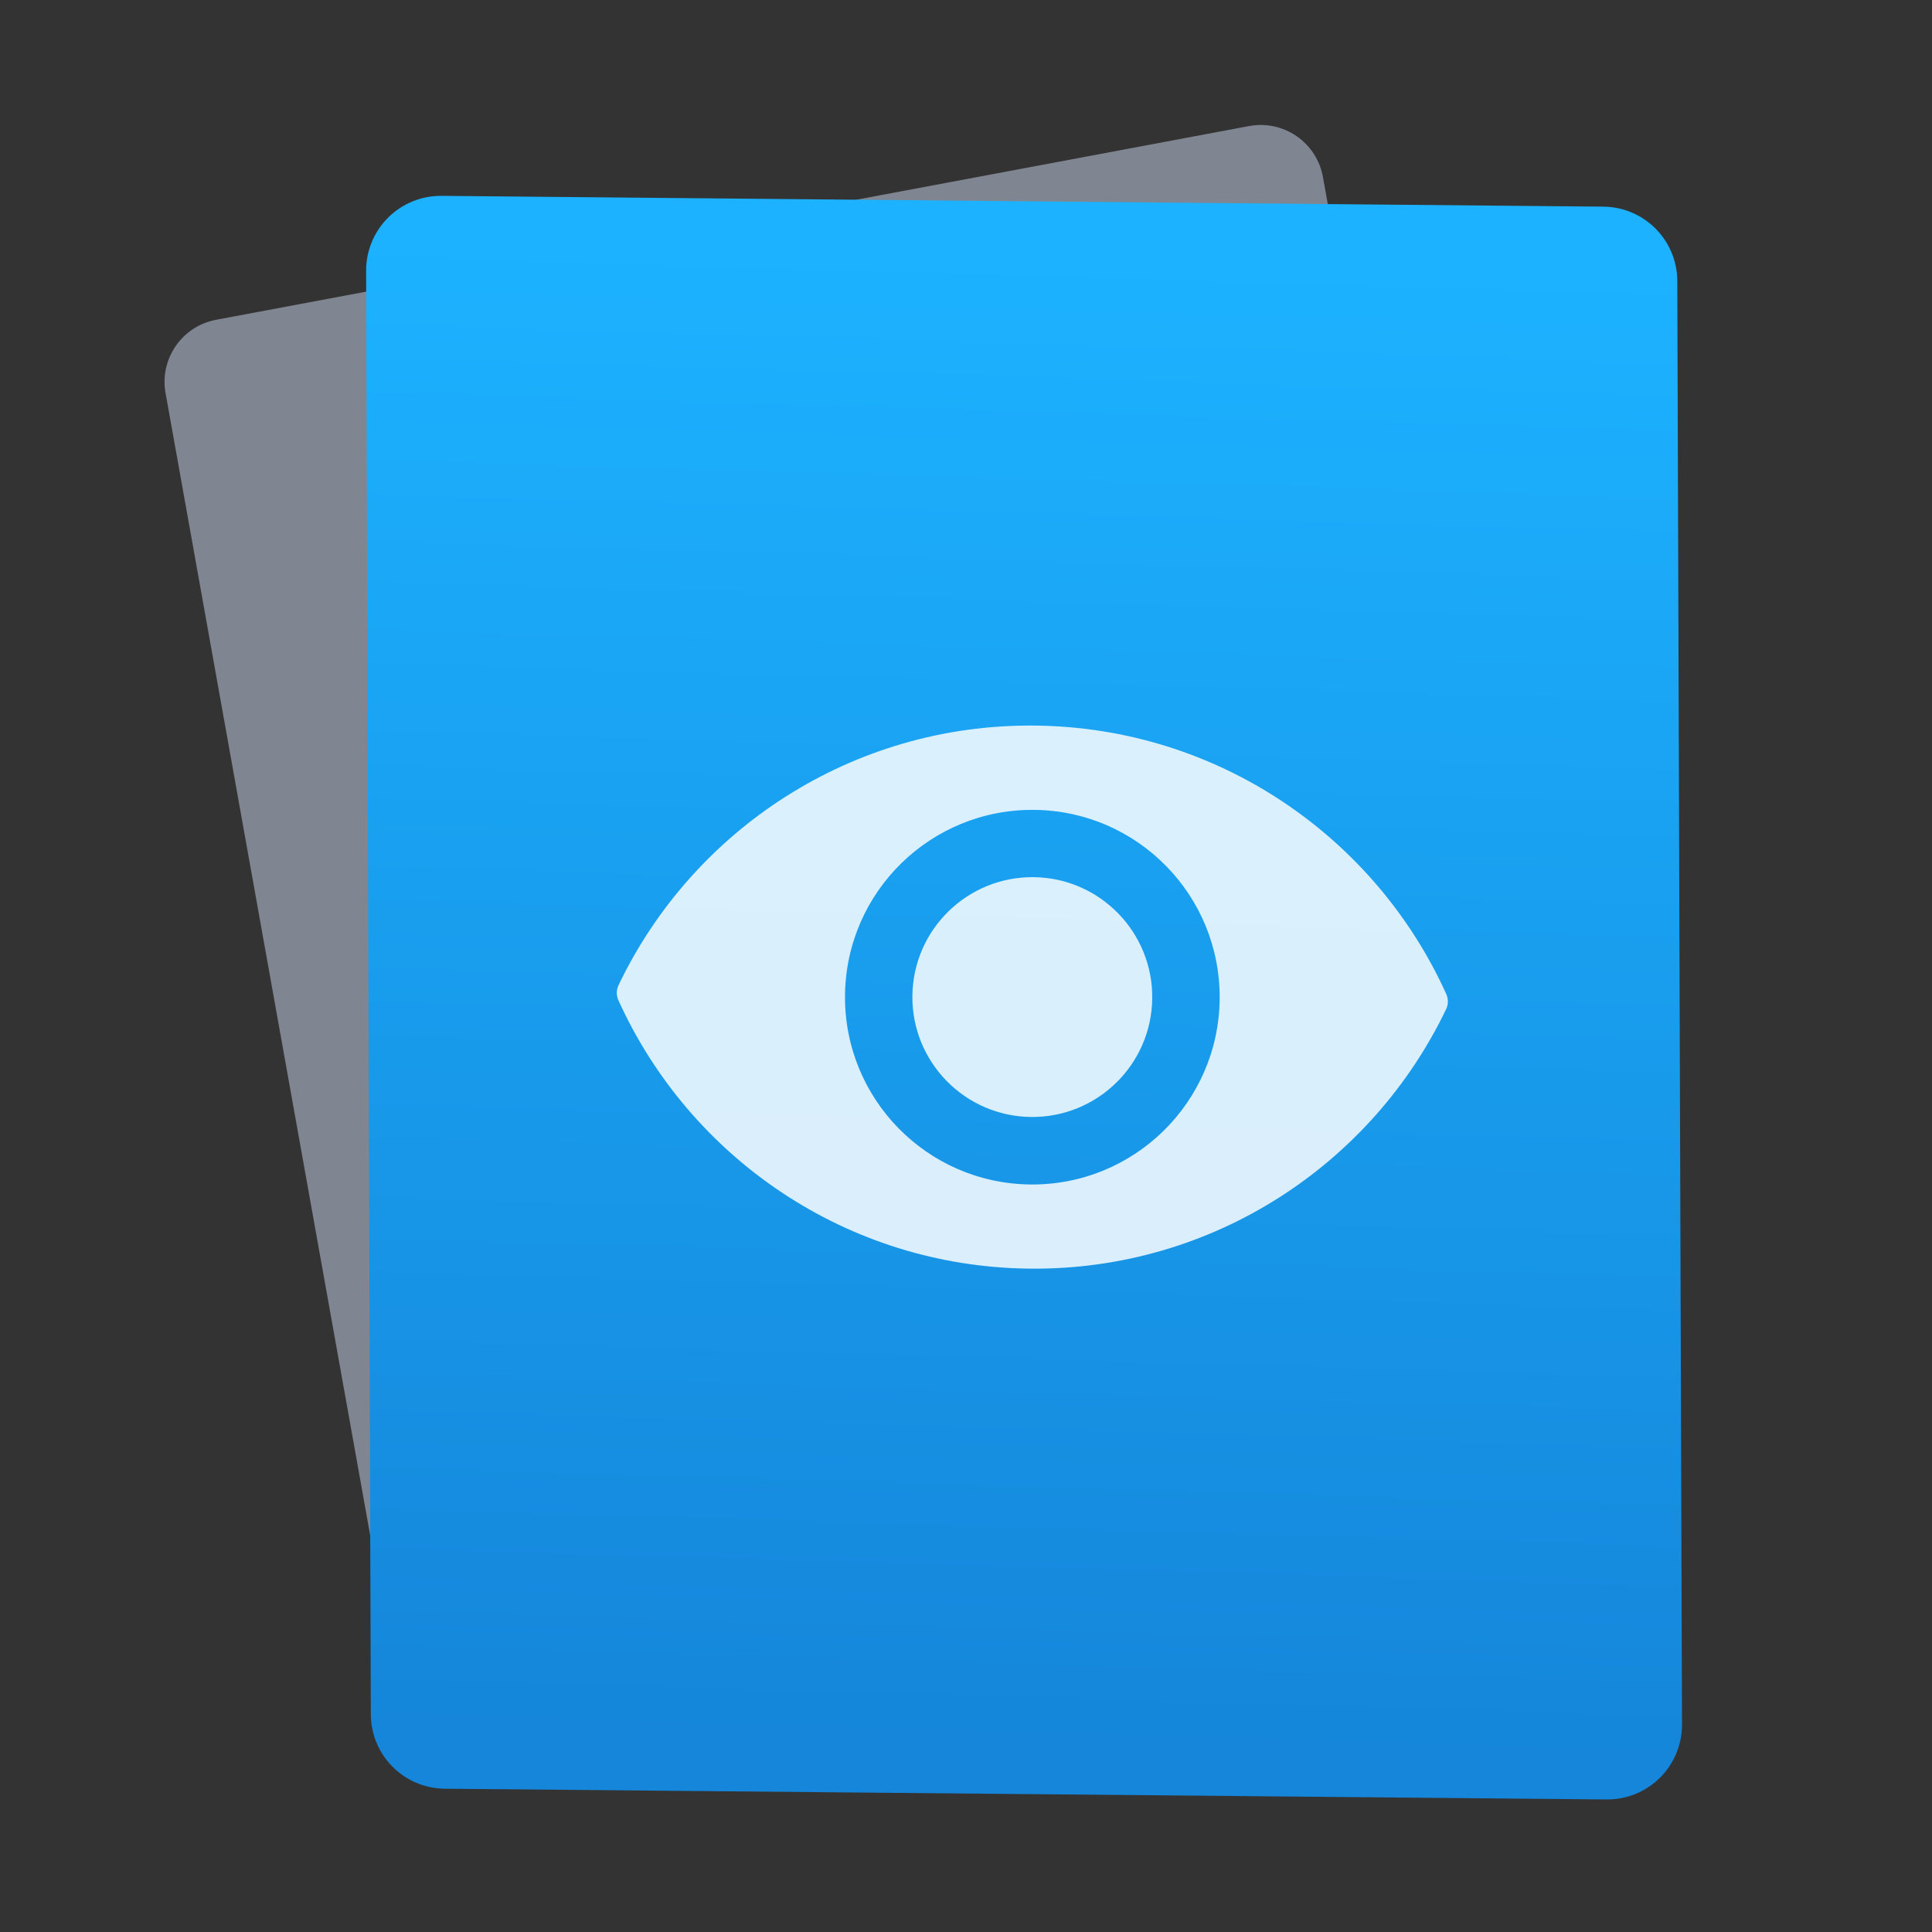 
<svg style="clip-rule:evenodd;fill-rule:evenodd;stroke-linejoin:round;stroke-miterlimit:1.414" version="1.1" viewBox="0 0 48 48" xmlns="http://www.w3.org/2000/svg">
 <rect x="0" y="0" width="48" height="48" fill="#333333" stroke="none"/>
 <path d="m32.868 4.398c-0.074-0.412-0.309-0.778-0.654-1.015-0.344-0.238-0.769-0.328-1.181-0.251-5.01 0.939-20.69 3.88-25.664 4.813-0.848 0.159-1.408 0.971-1.256 1.82 1.06 5.917 4.879 27.234 5.947 33.194 0.074 0.412 0.309 0.778 0.654 1.015 0.344 0.238 0.769 0.328 1.181 0.251 5.01-0.939 20.69-3.88 25.664-4.813 0.848-0.159 1.408-0.971 1.256-1.82-1.06-5.917-4.879-27.234-5.947-33.194z" style="fill:#7f8691"/>
 <path d="m41.672 6.983c-3e-3 -1.016-0.822-1.84-1.838-1.849-5.702-0.053-23.1-0.214-28.866-0.268-0.496-4e-3 -0.973 0.19-1.325 0.54-0.351 0.349-0.548 0.825-0.547 1.321 0.022 6.683 0.095 29.256 0.117 35.864 3e-3 1.016 0.822 1.84 1.838 1.849 5.702 0.053 23.101 0.213 28.866 0.267 0.496 4e-3 0.973-0.19 1.325-0.54 0.351-0.349 0.548-0.825 0.547-1.321-0.022-6.682-0.095-29.255-0.117-35.863z" style="fill:url(#_Linear1)"/>
 <path d="m25.721 18.027c-4.554-0.05-8.509 2.593-10.353 6.448-0.057 0.117-0.058 0.254-5e-3 0.374 1.761 3.894 5.658 6.621 10.211 6.67 4.555 0.05 8.509-2.592 10.354-6.446 0.057-0.118 0.058-0.255 4e-3 -0.376-1.76-3.893-5.657-6.62-10.211-6.67zm-0.124 11.401c-2.571-0.028-4.631-2.135-4.603-4.704 0.028-2.572 2.135-4.631 4.704-4.603 2.572 0.027 4.632 2.134 4.604 4.704-0.028 2.569-2.135 4.631-4.705 4.603zm0.083-7.635c1.644 0.017 2.965 1.368 2.947 3.012-0.018 1.643-1.367 2.964-3.011 2.946-1.645-0.017-2.966-1.367-2.948-3.011 0.018-1.645 1.368-2.965 3.012-2.947z" style="fill-opacity:.839;fill-rule:nonzero;fill:#fff"/>
 <defs>
  <linearGradient id="_Linear1" x2="1" gradientTransform="matrix(.81 -37.243 37.243 .81 24.954 43.547)" gradientUnits="userSpaceOnUse">
   <stop style="stop-color:#1586da" offset="0"/>
   <stop style="stop-color:#1cb2ff" offset="1"/>
  </linearGradient>
 </defs>
</svg>

